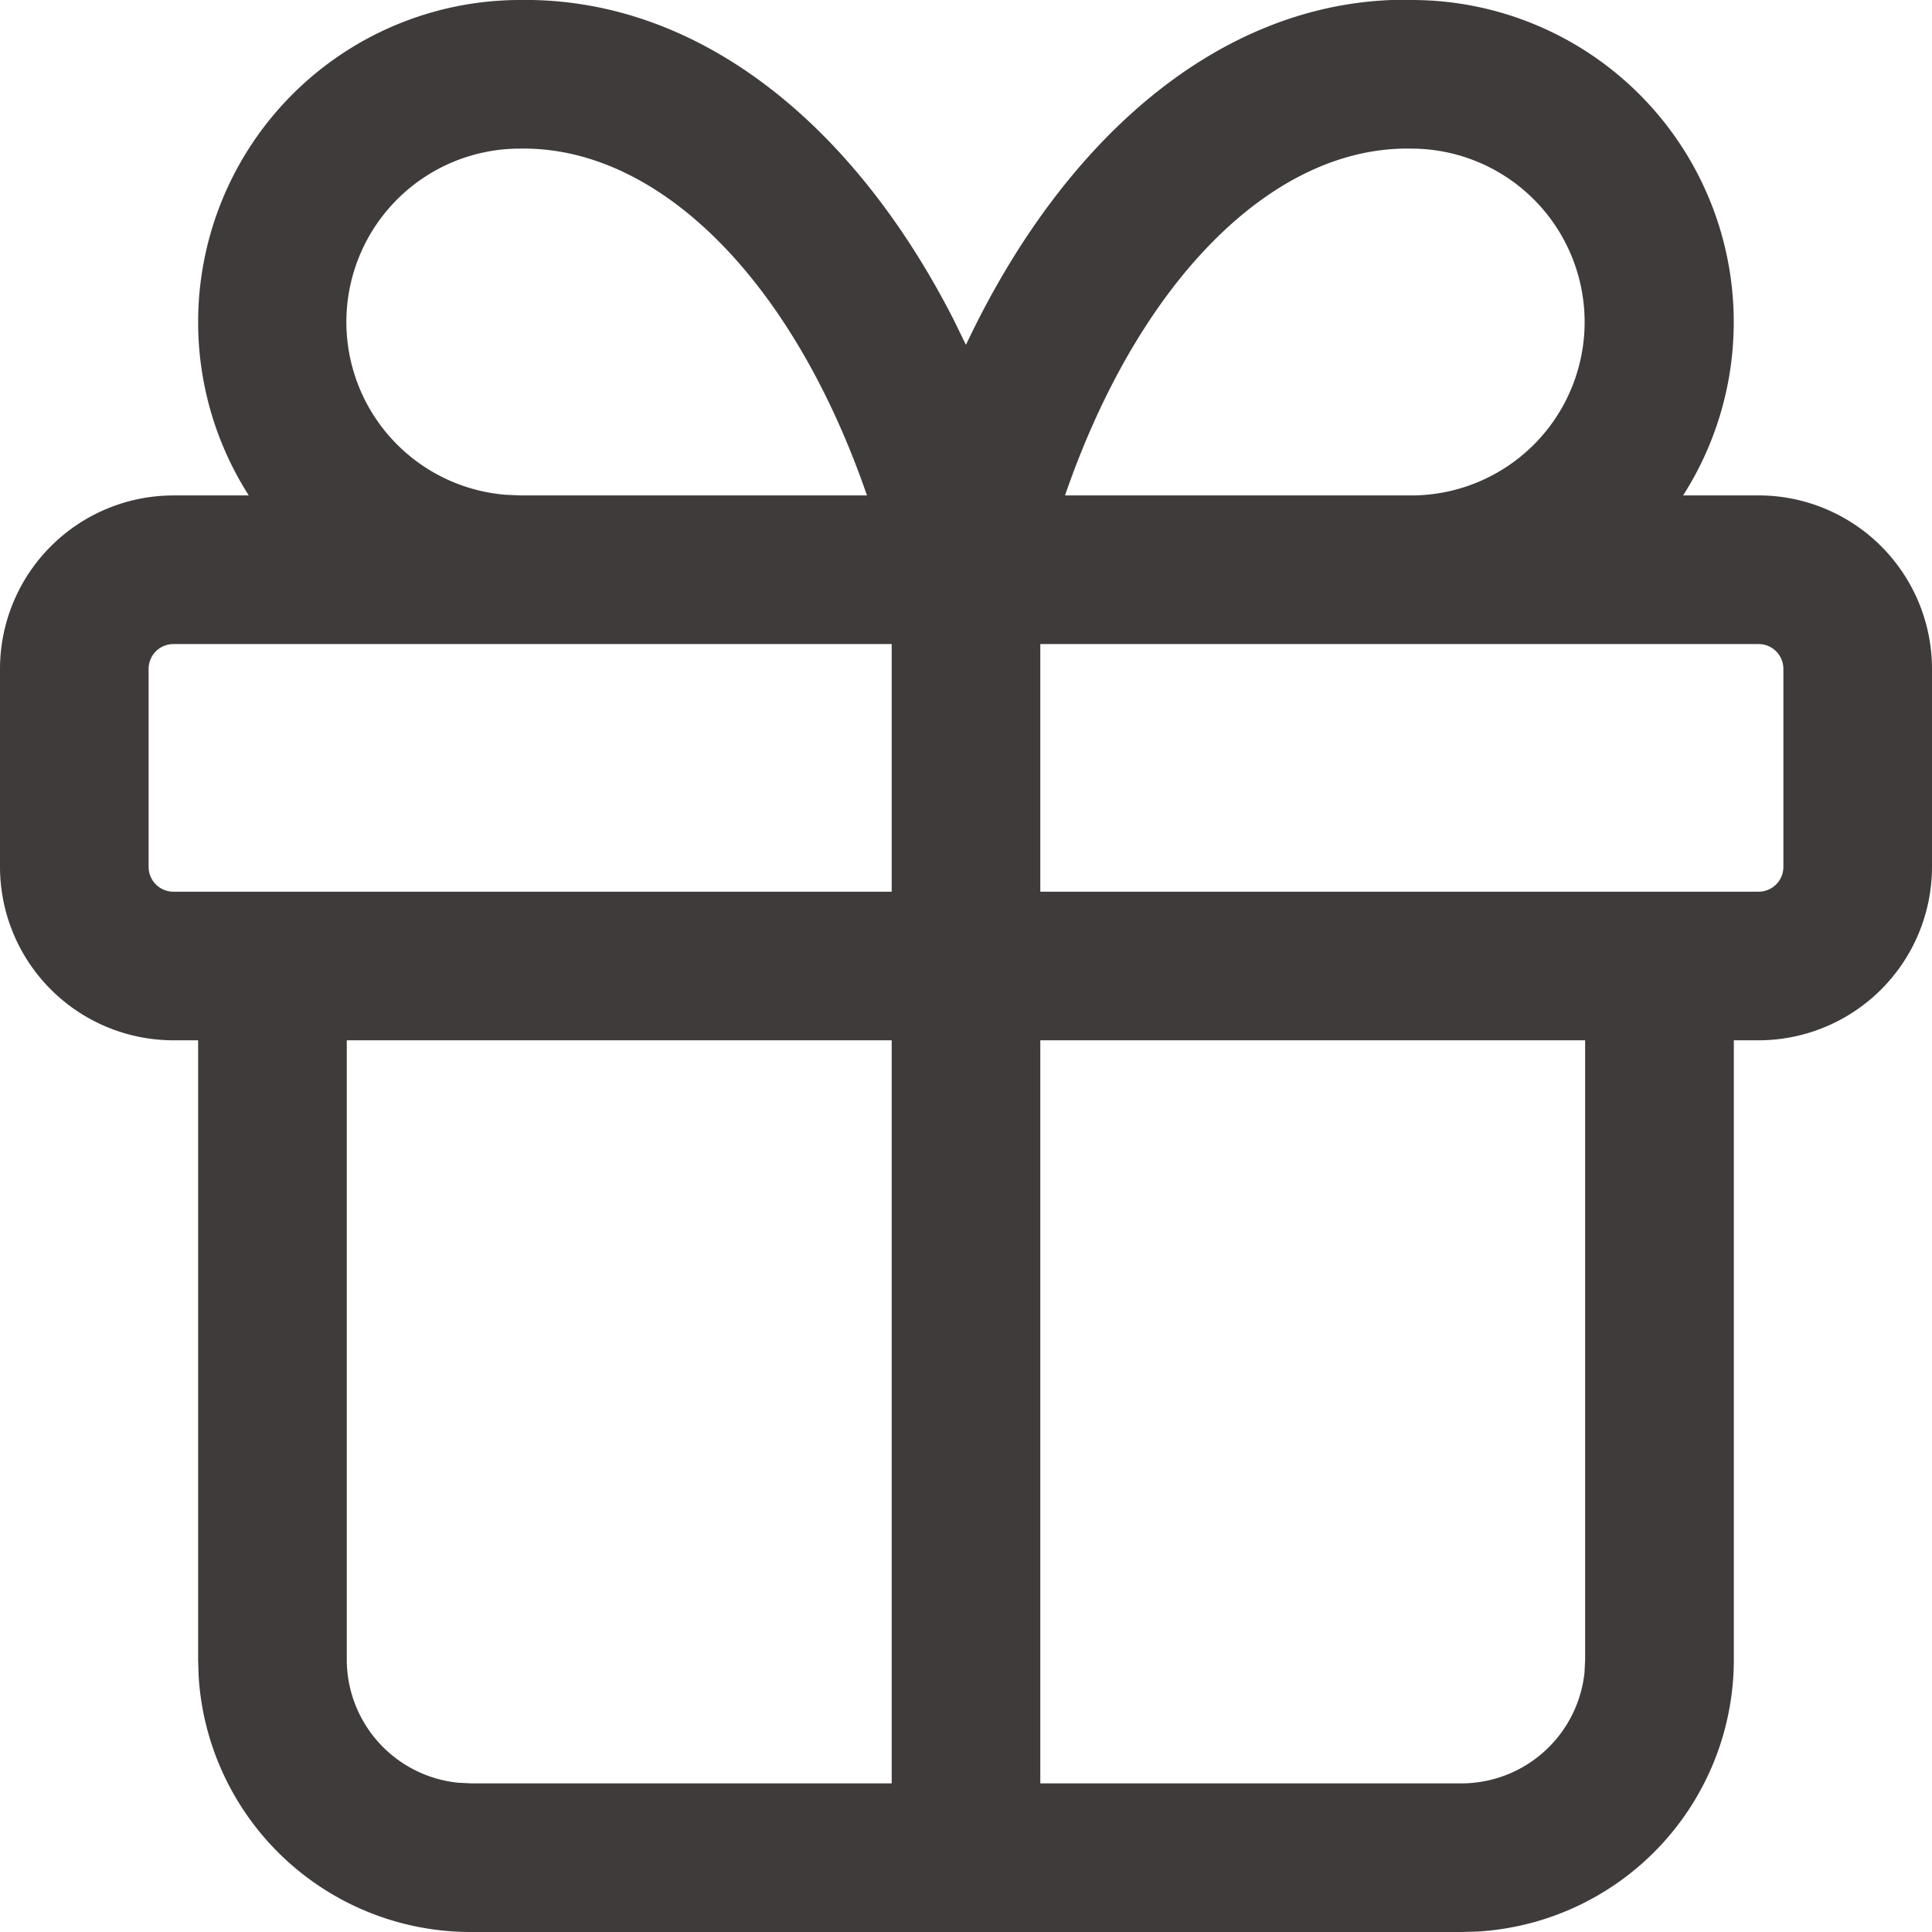 <svg xmlns="http://www.w3.org/2000/svg" width="45.5" height="45.502" viewBox="0 0 45.5 45.502">
  <g id="Icon_gift" data-name="Icon/gift" transform="translate(0 0)">
    <path id="Icon_Color" data-name="Icon Color" d="M11.083,45.5a6.418,6.418,0,0,1-6.405-6.026l-.012-.391V24.5H4.083A4.088,4.088,0,0,1,0,20.417V15.751a4.088,4.088,0,0,1,4.083-4.083H5.859A7.585,7.585,0,0,1,12.219,0c4.148-.072,7.835,2.822,10.236,7.521l.293.6.026-.053c2.3-4.837,5.913-7.913,10-8.068l.473,0a7.585,7.585,0,0,1,6.392,11.667h1.776A4.088,4.088,0,0,1,45.5,15.751v4.667A4.088,4.088,0,0,1,41.417,24.5h-.584V39.084a6.417,6.417,0,0,1-6.025,6.405l-.391.012ZM34.417,42a2.917,2.917,0,0,0,2.9-2.619l.014-.3V24.5H24.5V42ZM8.167,39.084a2.917,2.917,0,0,0,2.618,2.9l.3.015H21V24.5H8.167ZM41.417,21A.584.584,0,0,0,42,20.417V15.751a.584.584,0,0,0-.583-.583H24.5V21ZM3.5,15.751v4.667A.584.584,0,0,0,4.083,21H21V15.168H4.083A.584.584,0,0,0,3.5,15.751ZM33.25,11.668A4.083,4.083,0,1,0,33.22,3.5c-3.2-.056-6.368,3.036-8.138,8.167Zm-12.832,0C18.648,6.537,15.479,3.445,12.25,3.5a4.083,4.083,0,0,0-.335,8.153l.335.014Z" fill="#3f3b3b"/>
  </g>
</svg>
